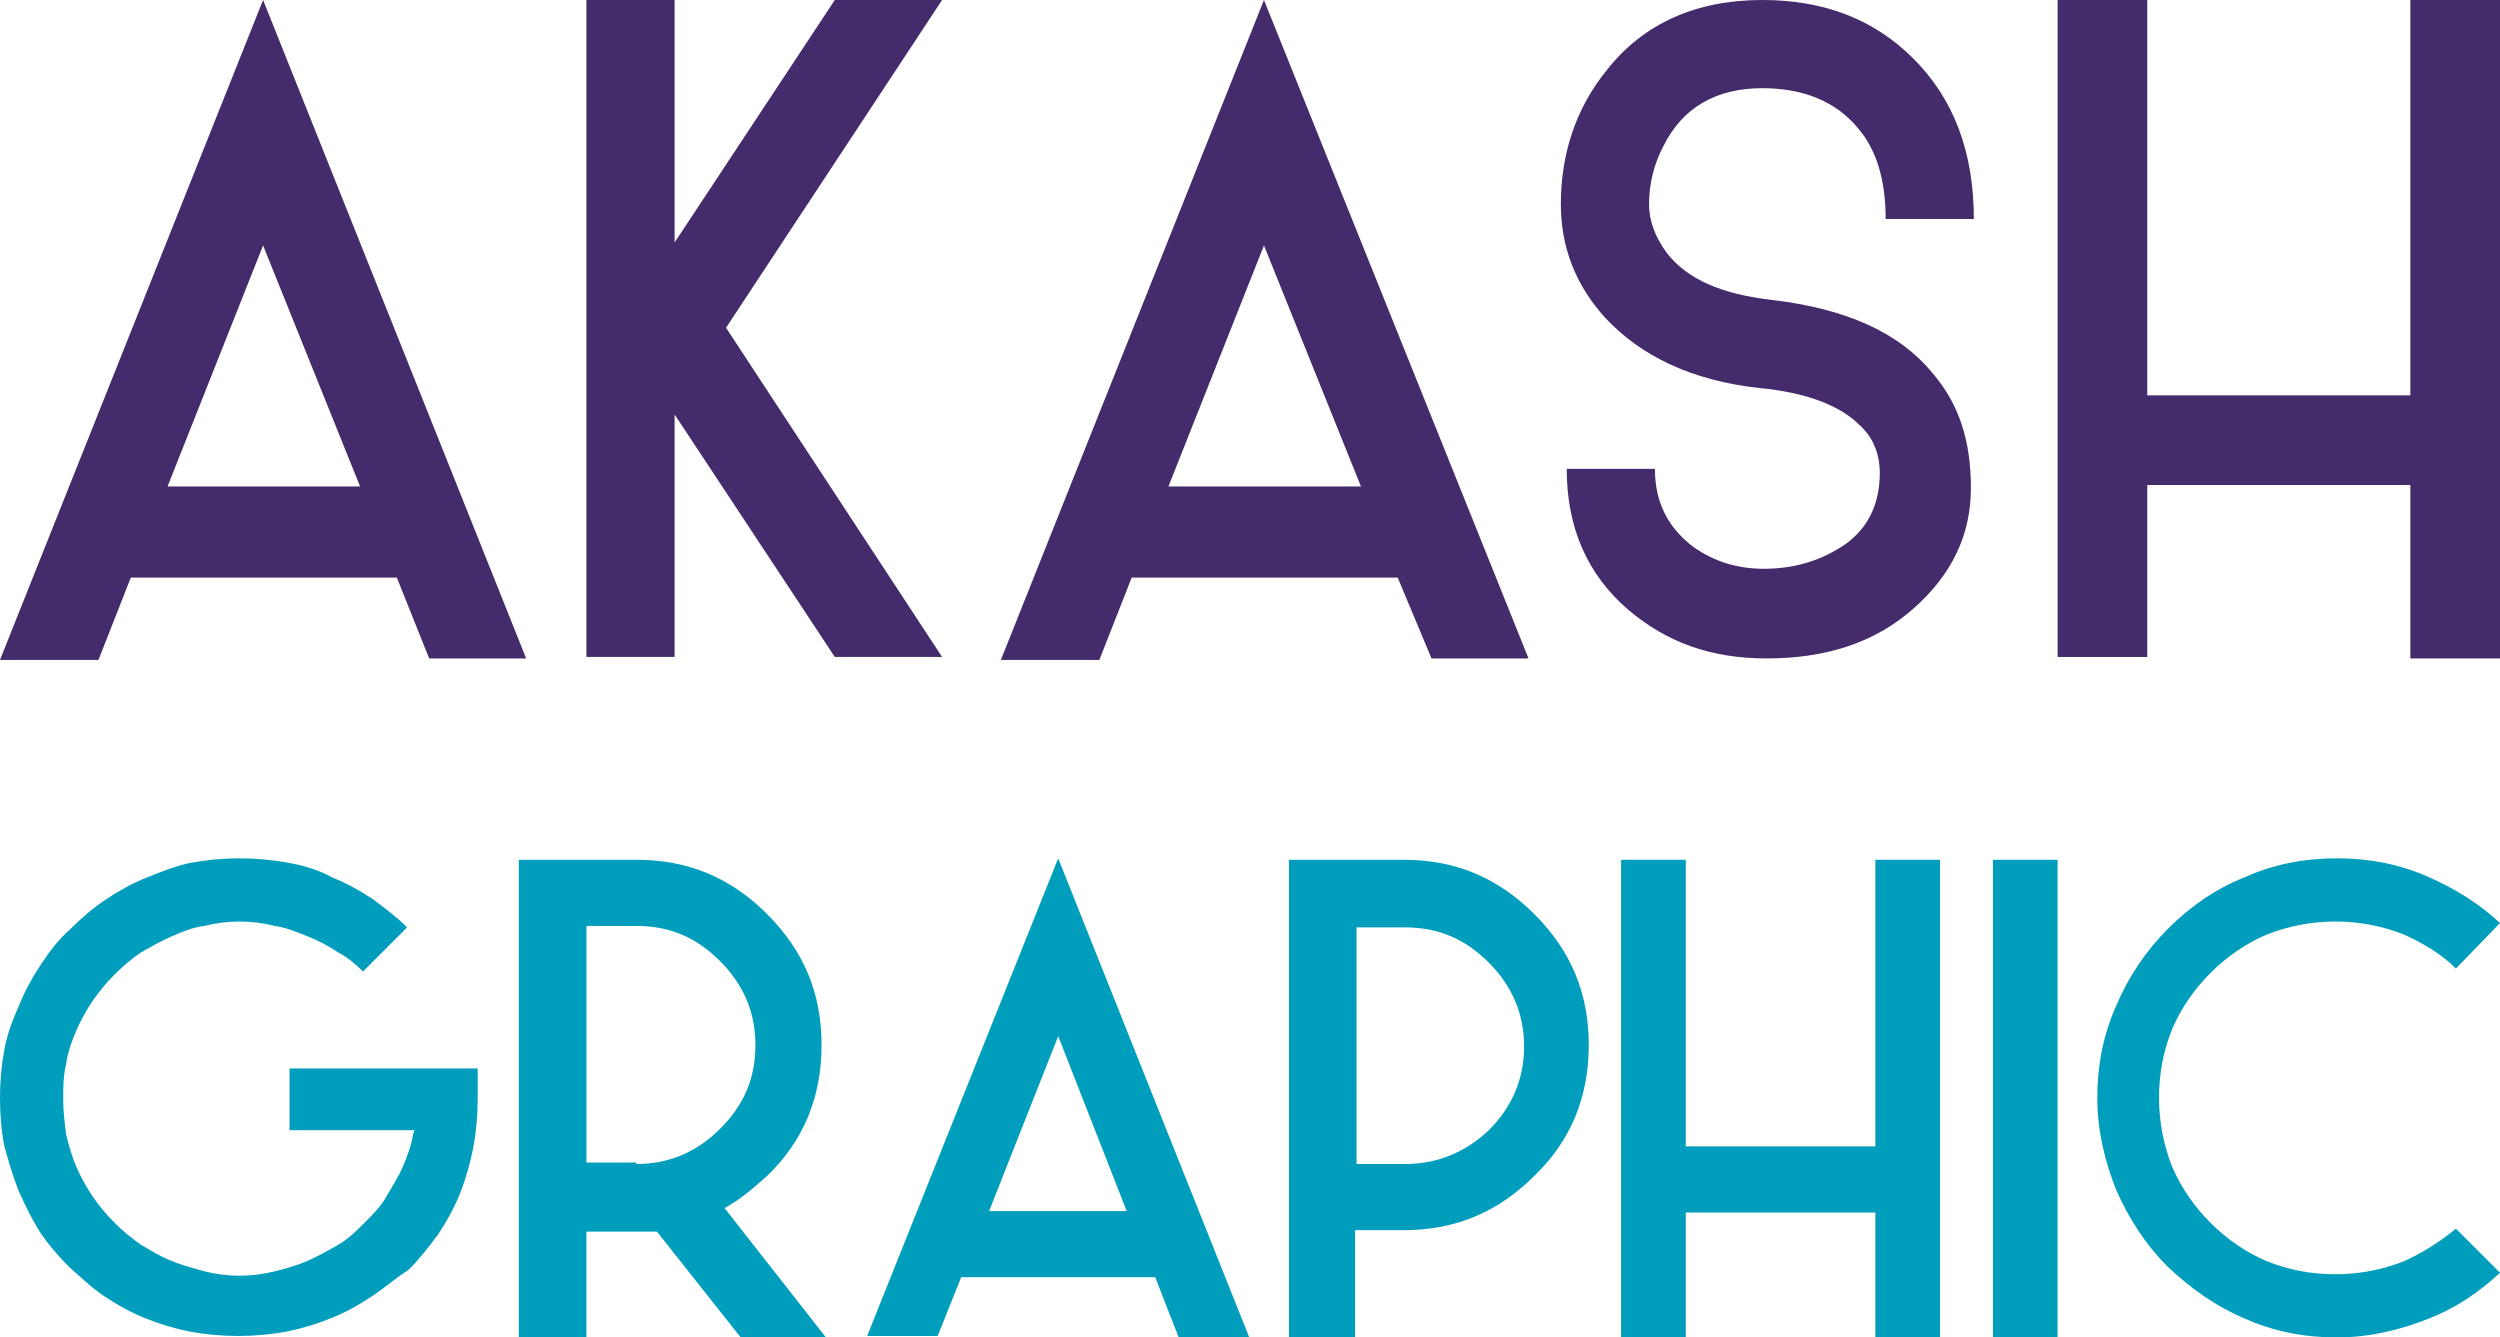 <?xml version="1.0" encoding="utf-8"?>
<!-- Generator: Adobe Illustrator 18.1.0, SVG Export Plug-In . SVG Version: 6.00 Build 0)  -->
<svg version="1.1" id="Layer_1" xmlns="http://www.w3.org/2000/svg" xmlns:xlink="http://www.w3.org/1999/xlink" x="0px" y="0px"
	 viewBox="0 0 170.1 91" enable-background="new 0 0 170.1 91" xml:space="preserve">
<g>
	<path fill="#442B6B" d="M27,39.3H8.9l-2.2,5.6H0L17.9,0l17.9,44.8h-6.6L27,39.3z M24.5,33.1l-6.6-16.4l-6.5,16.4H24.5z"/>
	<path fill="#442B6B" d="M95.1,39.3H77l-2.2,5.6h-6.7L86,0L104,44.8h-6.6L95.1,39.3z M92.6,33.1L86,16.7l-6.5,16.4H92.6z"/>
	<path fill="#442B6B" d="M110.8,41.5c-2.8-2.4-4.2-5.6-4.2-9.6h6c0,2.3,0.9,4,2.6,5.3c1.4,1,3,1.5,4.8,1.5c2.2,0,4-0.6,5.6-1.7
		c1.5-1.1,2.3-2.7,2.3-4.8c0-1.4-0.5-2.5-1.4-3.3c-1.3-1.3-3.6-2.2-6.8-2.5c-4.6-0.5-8.1-2.2-10.5-4.8c-2-2.2-3-4.8-3-7.7
		c0-3.4,1-6.5,3.1-9.1c2.5-3.2,6.1-4.8,10.6-4.8c4.2,0,7.6,1.3,10.3,4c2.7,2.7,4.1,6.3,4.1,10.9h-6c0-2.6-0.6-4.7-1.9-6.2
		c-1.5-1.8-3.7-2.7-6.5-2.7c-3.1,0-5.4,1.3-6.7,3.9c-0.7,1.3-1,2.7-1,4c0,1.1,0.4,2.2,1.2,3.3c1.4,1.8,3.7,2.8,7.1,3.2
		c5.1,0.6,8.7,2.2,11,5c1.8,2.1,2.6,4.6,2.6,7.8c0,3.2-1.3,5.9-3.9,8.2c-2.6,2.3-5.9,3.4-10,3.4C116.4,44.8,113.4,43.7,110.8,41.5z"
		/>
	<path fill="#442B6B" d="M170.1,0v44.8H164V33h-17.9v11.7H140V0h6.1v26.9H164V0H170.1z"/>
	<path fill="#009DBC" d="M25.3,88.2c-0.9,0.6-1.8,1.1-2.8,1.5c-1,0.4-2,0.7-3,0.9c-1.1,0.2-2.2,0.3-3.3,0.3c-1.1,0-2.2-0.1-3.3-0.3
		c-1-0.2-2-0.5-3-0.9c-1-0.4-1.9-0.9-2.8-1.5c-0.9-0.6-1.6-1.3-2.4-2c-0.7-0.7-1.4-1.5-2-2.4C2.2,83,1.7,82,1.3,81.1
		c-0.4-1-0.7-2-1-3.1C0.1,77,0,75.9,0,74.7s0.1-2.2,0.3-3.3c0.2-1.1,0.6-2.1,1-3c0.4-1,0.9-1.9,1.5-2.8c0.6-0.9,1.2-1.7,2-2.4
		c0.7-0.7,1.5-1.4,2.4-2c0.9-0.6,1.8-1.1,2.8-1.5c1-0.4,2-0.8,3-1c1.1-0.2,2.2-0.3,3.3-0.3c1.1,0,2.2,0.1,3.3,0.3
		c1.1,0.2,2.1,0.5,3,1c1,0.4,1.9,0.9,2.8,1.5c0.8,0.6,1.6,1.2,2.3,1.9l-3,3c-0.5-0.5-1.1-1-1.7-1.3c-0.6-0.4-1.3-0.8-2.1-1.1
		c-0.7-0.3-1.5-0.6-2.2-0.7c-0.8-0.2-1.6-0.3-2.4-0.3c-0.8,0-1.6,0.1-2.4,0.3c-0.8,0.1-1.5,0.4-2.2,0.7c-0.7,0.3-1.4,0.7-2.1,1.1
		c-0.6,0.4-1.2,0.9-1.8,1.5c-0.6,0.6-1,1.1-1.5,1.8c-0.4,0.6-0.8,1.3-1.1,2c-0.3,0.7-0.6,1.5-0.7,2.3c-0.2,0.8-0.2,1.6-0.2,2.4
		c0,0.8,0.1,1.6,0.2,2.4c0.2,0.8,0.4,1.5,0.7,2.2c0.3,0.7,0.7,1.4,1.1,2c0.4,0.6,0.9,1.2,1.5,1.8c0.6,0.6,1.1,1,1.8,1.5
		c0.7,0.4,1.3,0.8,2.1,1.1c0.7,0.3,1.5,0.5,2.2,0.7c0.8,0.2,1.6,0.3,2.4,0.3c0.8,0,1.6-0.1,2.4-0.3c0.8-0.2,1.5-0.4,2.2-0.7
		c0.7-0.3,1.4-0.7,2.1-1.1c0.7-0.4,1.2-0.9,1.8-1.5c0.6-0.6,1.1-1.1,1.5-1.8c0.4-0.7,0.8-1.3,1.1-2c0.3-0.7,0.6-1.5,0.7-2.2l0.1-0.3
		h-8.5v-4.2h12.8v2.1c0,1.1-0.1,2.2-0.3,3.3c-0.2,1-0.5,2.1-0.9,3.1c-0.4,1-0.9,1.9-1.5,2.8c-0.6,0.8-1.2,1.6-2,2.4
		C27,86.9,26.2,87.6,25.3,88.2z"/>
	<path fill="#009DBC" d="M50.4,91l-5.7-7.2h-4.8V91h-4.6V58.5h8c3.5,0,6.4,1.2,8.9,3.7c2.5,2.5,3.7,5.4,3.7,8.9
		c0,3.5-1.2,6.5-3.7,8.9c-0.9,0.8-1.8,1.6-2.9,2.2l6.9,8.8H50.4z M43.3,79.2c2.2,0,4.1-0.8,5.7-2.4c1.6-1.6,2.4-3.4,2.4-5.7
		c0-2.2-0.8-4.1-2.4-5.7c-1.6-1.6-3.4-2.4-5.7-2.4h-3.4v16.1H43.3z"/>
	<path fill="#009DBC" d="M78.6,86.9H65.4l-1.6,4H59l13-32.5L85,91h-4.8L78.6,86.9z M76.7,82.5L72,70.5l-4.7,11.9H76.7z"/>
	<path fill="#009DBC" d="M92.3,91h-4.6V58.5h7.8c3.5,0,6.4,1.2,8.9,3.7c2.5,2.5,3.7,5.4,3.7,8.9c0,3.5-1.2,6.5-3.7,8.9
		c-2.5,2.5-5.4,3.7-8.9,3.7h-3.3V91z M92.3,79.2h3.3c2.2,0,4.1-0.8,5.7-2.3c1.6-1.6,2.4-3.5,2.4-5.7c0-2.2-0.8-4.1-2.4-5.7
		c-1.6-1.6-3.4-2.4-5.7-2.4h-3.3V79.2z"/>
	<path fill="#009DBC" d="M132,58.5V91h-4.4v-8.5h-12.9V91h-4.4V58.5h4.4V78h12.9V58.5H132z"/>
	<path fill="#009DBC" d="M140,91h-4.4V58.5h4.4V91z"/>
	<path fill="#009DBC" d="M167.1,65.9c-1-1-2.2-1.7-3.5-2.3c-1.5-0.6-3.1-0.9-4.7-0.9c-1.6,0-3.2,0.3-4.7,0.9
		c-1.4,0.6-2.7,1.5-3.8,2.6c-1.1,1.1-2,2.4-2.6,3.8c-0.6,1.5-0.9,3-0.9,4.7c0,1.6,0.3,3.2,0.9,4.7c0.6,1.4,1.5,2.7,2.6,3.8
		c1.1,1.1,2.4,2,3.8,2.6c1.5,0.6,3,0.9,4.7,0.9c1.6,0,3.2-0.3,4.7-0.9c1.3-0.6,2.4-1.3,3.5-2.2l3,3c-1.4,1.3-3,2.4-4.8,3.1
		c-2,0.8-4.1,1.3-6.3,1.3c-2.2,0-4.3-0.4-6.3-1.3c-1.9-0.8-3.6-2-5.2-3.5c-1.5-1.5-2.6-3.2-3.5-5.2c-0.8-2-1.3-4.1-1.3-6.3
		c0-2.2,0.4-4.3,1.3-6.3c0.8-1.9,2-3.7,3.5-5.2c1.5-1.5,3.2-2.7,5.2-3.5c2-0.9,4.1-1.3,6.3-1.3c2.2,0,4.3,0.4,6.3,1.3
		c1.8,0.8,3.4,1.8,4.8,3.1L167.1,65.9z"/>
	<polygon fill="#442B6B" points="64.1,0 56.8,0 45.9,16.5 45.9,14.4 45.9,0 39.9,0 39.9,44.7 45.9,44.7 45.9,28.2 56.8,44.7 
		64.1,44.7 49.4,22.3 	"/>
</g>
</svg>
